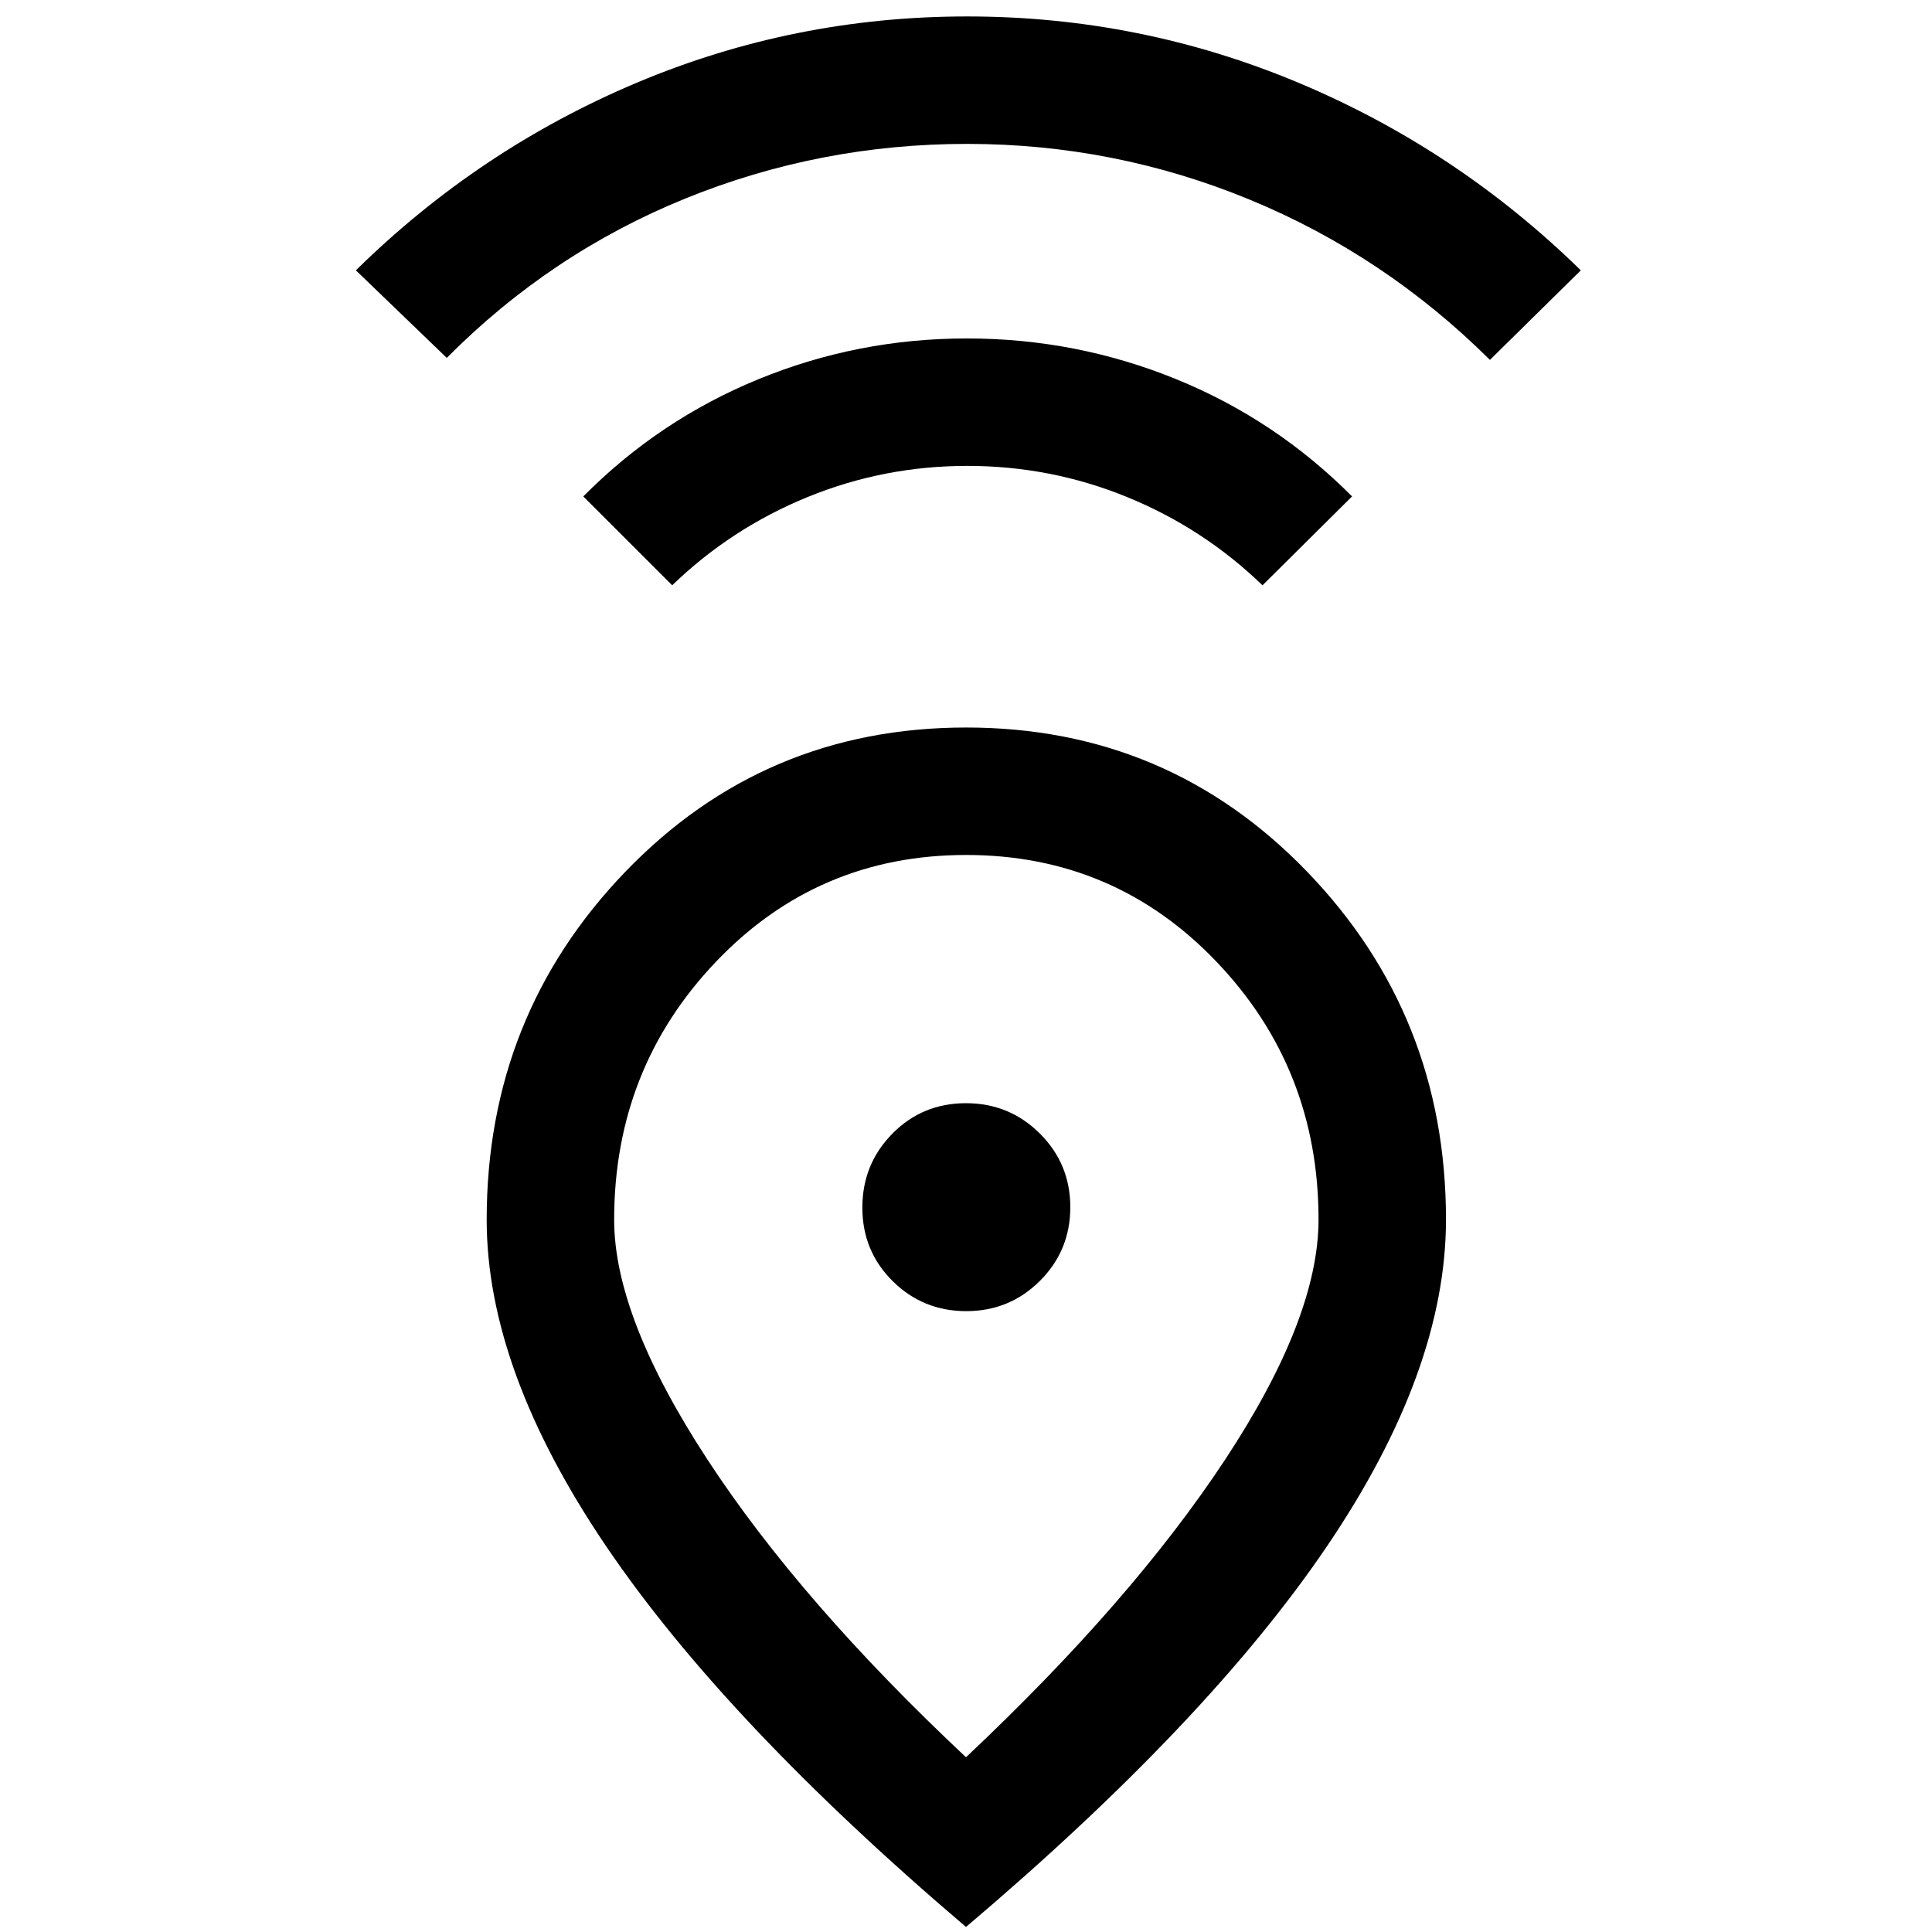 <svg xmlns="http://www.w3.org/2000/svg" height="40" viewBox="0 -960 960 960" width="40"><path d="M480-86.83q82.5-77.67 128.83-148.01 46.34-70.35 46.34-119.16 0-75.04-50.68-128.1-50.68-53.07-124.42-53.07-73.74 0-124.32 53.07-50.58 53.06-50.58 128.21 0 48.22 46.31 119.08Q397.8-163.95 480-86.83Zm0 84.33q-119.84-102-179-189.46-59.17-87.46-59.17-162 0-101.37 68.99-172.96 68.99-71.58 169.25-71.58t169.35 71.56Q718.5-455.38 718.5-354q0 75-59.08 162.25Q600.33-104.5 480-2.5Zm.15-306q21.52 0 36.6-15.06 15.08-15.07 15.08-36.59 0-21.52-15.13-36.6-15.13-15.08-36.75-15.08-21.62 0-36.53 15.13-14.92 15.13-14.92 36.75 0 21.62 15.06 36.53 15.07 14.92 36.59 14.92ZM334-669.17l-44.17-44.16q37.67-38 87.04-58.25 49.37-20.25 103.58-20.25 54.22 0 103.83 20.17 49.6 20.17 87.55 58.33l-44.5 44.16Q598-697.5 560.1-713q-37.9-15.5-79.43-15.5-41.54 0-79.44 15.5T334-669.17Zm-112-113-45.17-43.5q61.17-60.16 139.42-93.16 78.26-33 164.34-33t164.74 33q78.67 33 140.17 93.16l-45.17 44.5Q688-833.18 620.88-860.84q-67.11-27.66-140.33-27.66-73.22 0-140.05 27.16-66.83 27.16-118.5 79.17ZM480-360Z"/></svg>